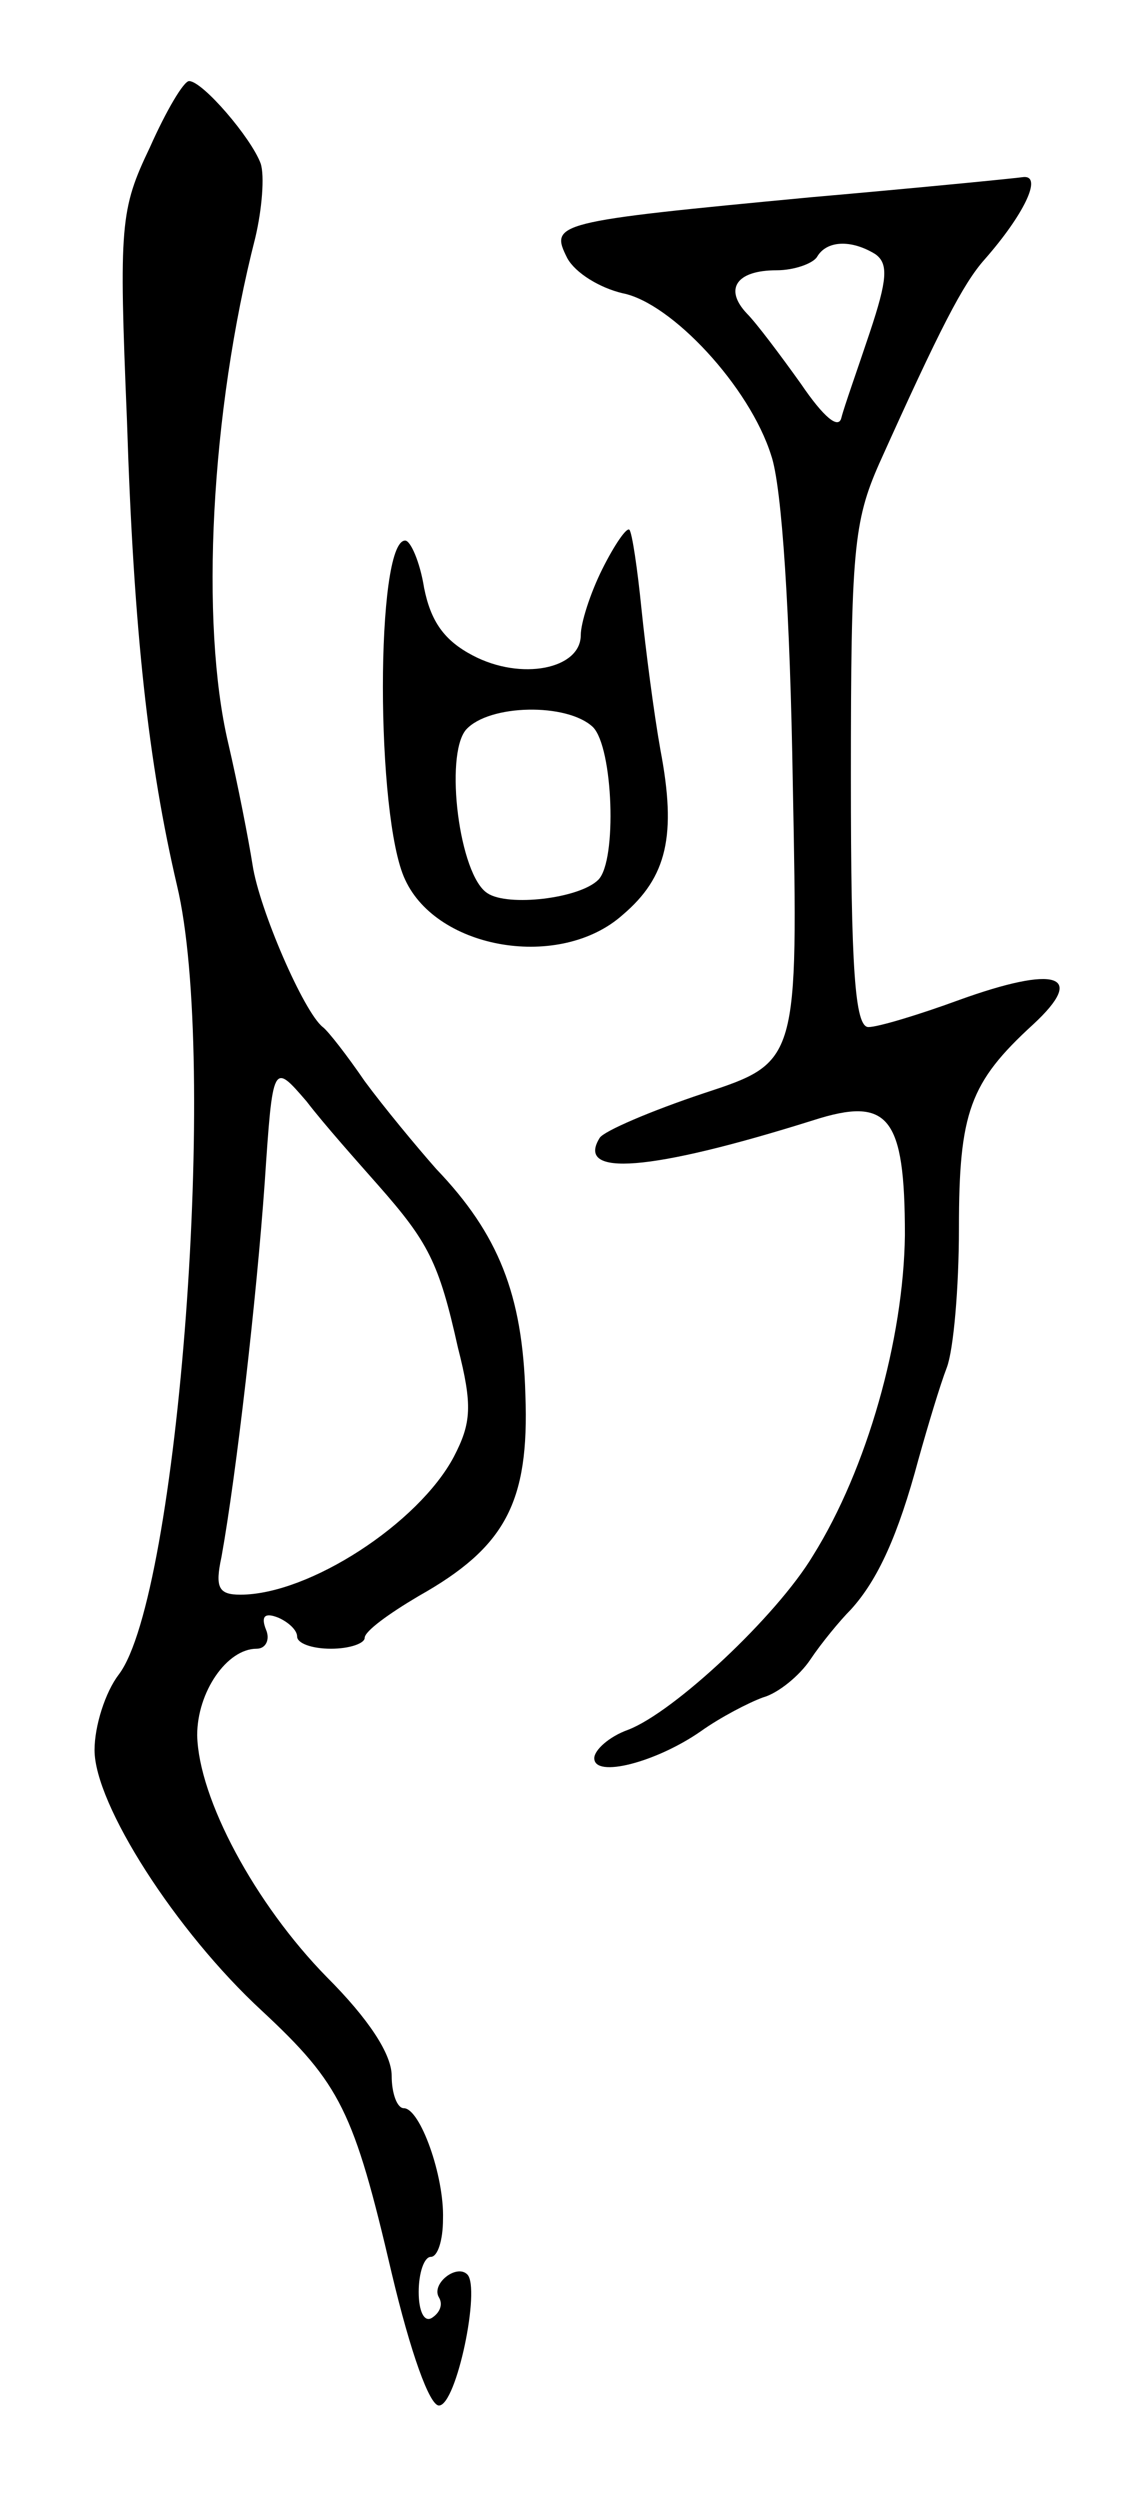 <svg version="1.0" xmlns="http://www.w3.org/2000/svg"
 width="83pt" height="185pt" viewBox="0 0 83 185"
 preserveAspectRatio="xMidYMid meet">
<g transform="translate(0,185) scale(0.1,-0.1)"
fill="#000000" stroke="none">
<path d="M111 1741 c-22 -46 -23 -57 -17 -202 5 -157 16 -254 37 -344 31 -129
1 -526 -43 -584 -10 -13 -18 -38 -18 -56 0 -40 60 -134 124 -193 58 -54 68
-74 96 -194 14 -59 28 -98 35 -98 13 0 31 87 21 97 -8 8 -27 -7 -21 -17 3 -5
1 -11 -5 -15 -6 -4 -10 5 -10 19 0 14 4 26 9 26 5 0 9 12 9 28 1 32 -17 82
-29 82 -5 0 -9 11 -9 24 0 16 -17 42 -48 73 -53 54 -95 132 -96 179 0 32 22
64 44 64 7 0 10 7 7 14 -4 10 -1 13 9 9 7 -3 14 -9 14 -14 0 -5 11 -9 25 -9
14 0 25 4 25 8 0 5 18 18 40 31 64 36 82 69 79 149 -2 74 -20 119 -66 167 -15
17 -39 46 -53 65 -13 19 -27 37 -31 40 -14 11 -47 87 -52 120 -3 19 -11 60
-18 90 -21 89 -13 245 20 374 5 21 7 46 4 55 -7 19 -43 61 -53 61 -4 0 -17
-22 -29 -49z m169 -768 c37 -42 45 -57 59 -120 11 -43 10 -56 -3 -81 -26 -49
-107 -102 -158 -102 -16 0 -19 5 -14 28 11 61 26 192 32 277 6 89 6 89 31 60
13 -17 38 -45 53 -62z"/>
<path d="M600 1704 c-190 -18 -193 -19 -180 -45 6 -11 24 -22 41 -26 36 -7 94
-69 110 -120 8 -23 14 -118 16 -243 4 -206 4 -206 -66 -229 -39 -13 -74 -28
-77 -33 -18 -29 37 -25 158 13 56 18 68 3 68 -85 -1 -77 -28 -173 -68 -237
-27 -45 -103 -116 -137 -129 -14 -5 -25 -15 -25 -21 0 -15 46 -3 79 20 14 10
35 21 46 25 11 3 27 16 35 28 8 12 22 29 30 37 20 22 35 55 50 111 7 25 16 55
21 68 5 13 9 59 9 103 0 86 8 108 55 151 40 37 17 44 -55 18 -30 -11 -60 -20
-67 -20 -10 0 -13 43 -13 185 0 167 2 189 21 232 45 100 62 133 78 151 29 33
43 62 29 61 -7 -1 -78 -8 -158 -15z m48 -42 c10 -7 9 -19 -4 -58 -9 -27 -19
-55 -21 -63 -2 -9 -13 0 -30 25 -15 21 -33 45 -40 52 -17 18 -8 32 22 32 13 0
27 5 30 10 7 12 25 13 43 2z"/>
<path d="M446 1429 c-9 -18 -16 -40 -16 -49 0 -25 -44 -34 -80 -15 -21 11 -31
25 -36 50 -3 19 -10 35 -14 35 -22 0 -22 -205 0 -251 24 -52 115 -67 161 -26
33 28 40 59 28 122 -5 28 -11 75 -14 104 -3 30 -7 57 -9 59 -2 2 -11 -11 -20
-29z m-7 -117 c15 -15 18 -99 4 -113 -14 -14 -67 -20 -82 -10 -21 13 -32 102
-16 121 17 19 75 20 94 2z"/>
</g>
</svg>
